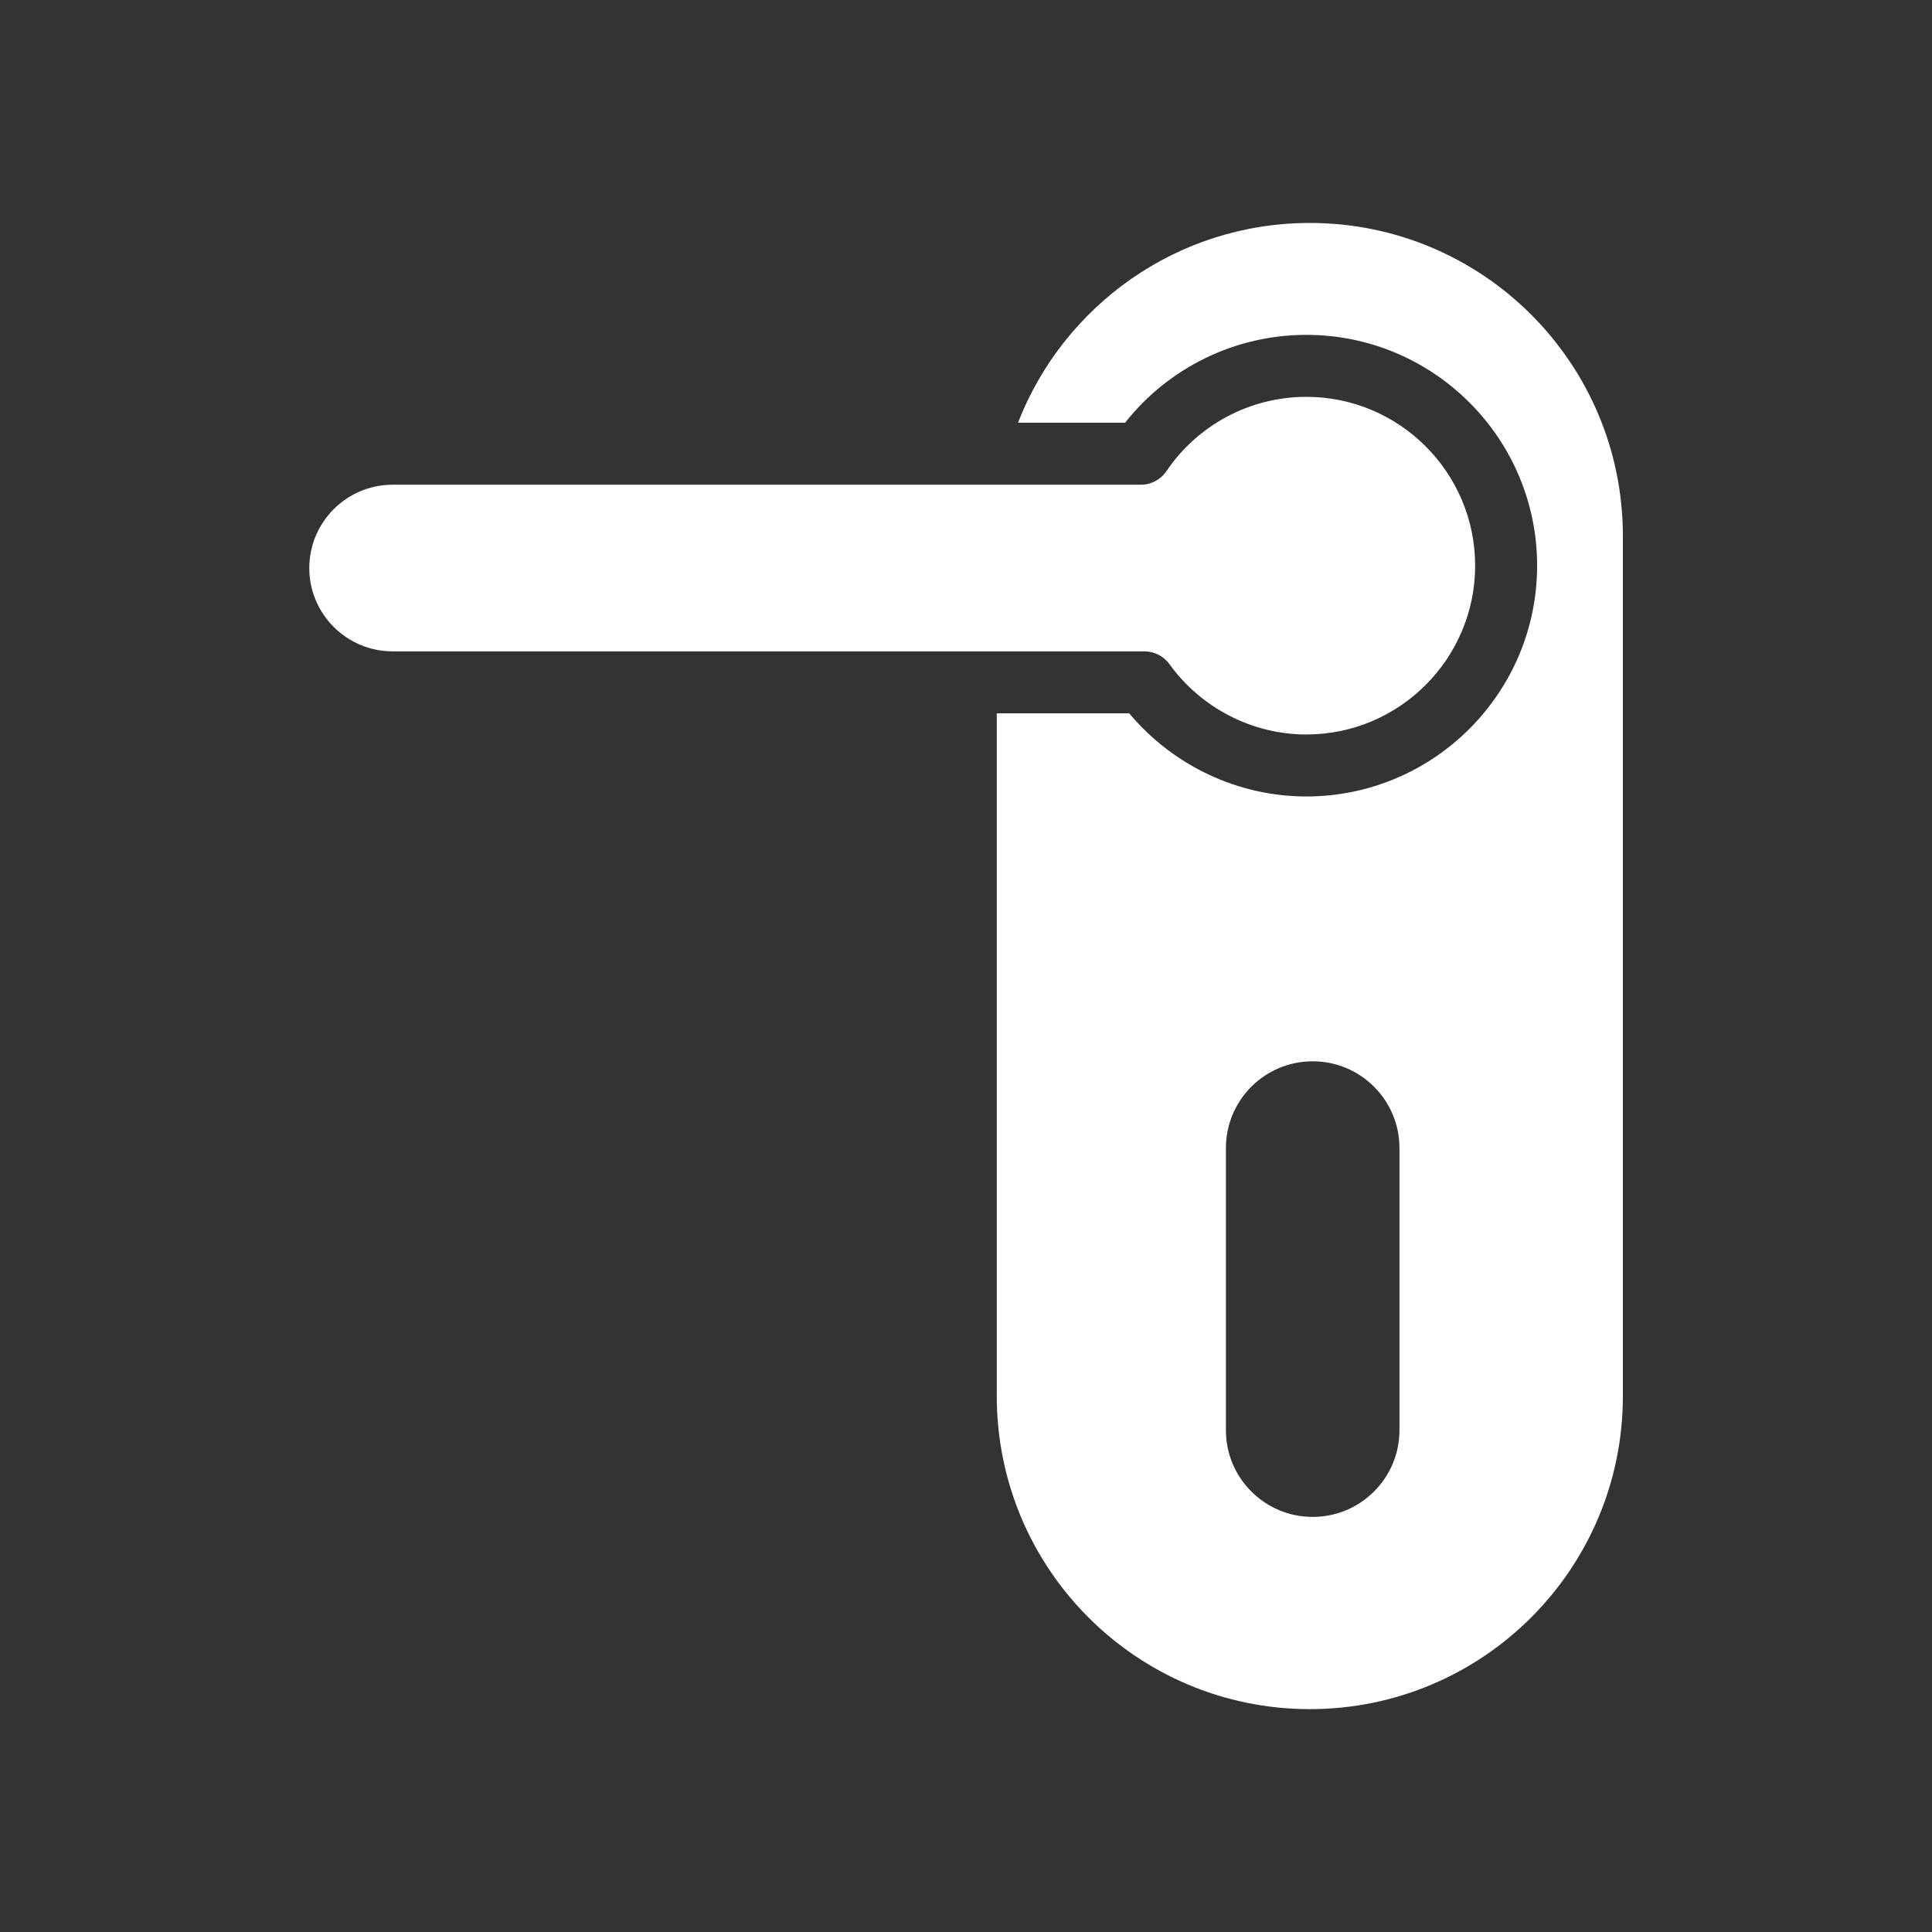 <?xml version="1.0" encoding="iso-8859-1"?>
<!-- Generator: Adobe Illustrator 25.4.1, SVG Export Plug-In . SVG Version: 6.00 Build 0)  -->
<svg version="1.1" id="Calque_1" xmlns="http://www.w3.org/2000/svg" xmlns:xlink="http://www.w3.org/1999/xlink" x="0px" y="0px"
	 viewBox="0 0 368.5 368.5" style="enable-background:new 0 0 368.5 368.5;" xml:space="preserve">
<rect x="0" y="0" width="368.5" height="368.5" fill="#333333" stroke="none"/>
<g>
	<path style="fill:#FFFFFF;" d="M309.539,266.283V102.234c0-32.977-26.73-59.708-59.71-59.708c-25.356,0-47.003,15.81-55.662,38.104
		h20.429c8.329-10.55,21.027-16.76,34.571-16.76c24.271,0,44.016,19.746,44.016,44.017c0,24.276-19.745,44.027-44.016,44.027
		c-13.031,0-25.442-5.877-33.783-15.855h-25.263v130.224c0,32.976,26.731,59.708,59.708,59.708
		C282.809,325.991,309.539,299.259,309.539,266.283 M266.927,272.775c0,9.146-7.411,16.552-16.552,16.552
		c-9.142,0-16.552-7.406-16.552-16.552v-53.796c0-9.138,7.41-16.552,16.552-16.552c9.141,0,16.552,7.414,16.552,16.552V272.775z"/>
	<path style="fill:#FFFFFF;" d="M74.885,124.236h143.386c1.898,0,3.679,0.911,4.791,2.449c6.065,8.395,15.825,13.406,26.105,13.406
		c17.752,0,32.193-14.449,32.193-32.204c0-17.752-14.441-32.194-32.193-32.194c-10.695,0-20.67,5.296-26.685,14.166
		c-1.1,1.623-2.932,2.594-4.893,2.594H74.885c-8.763,0-15.893,7.133-15.893,15.899C58.992,117.111,66.122,124.236,74.885,124.236"/>
</g>
</svg>
